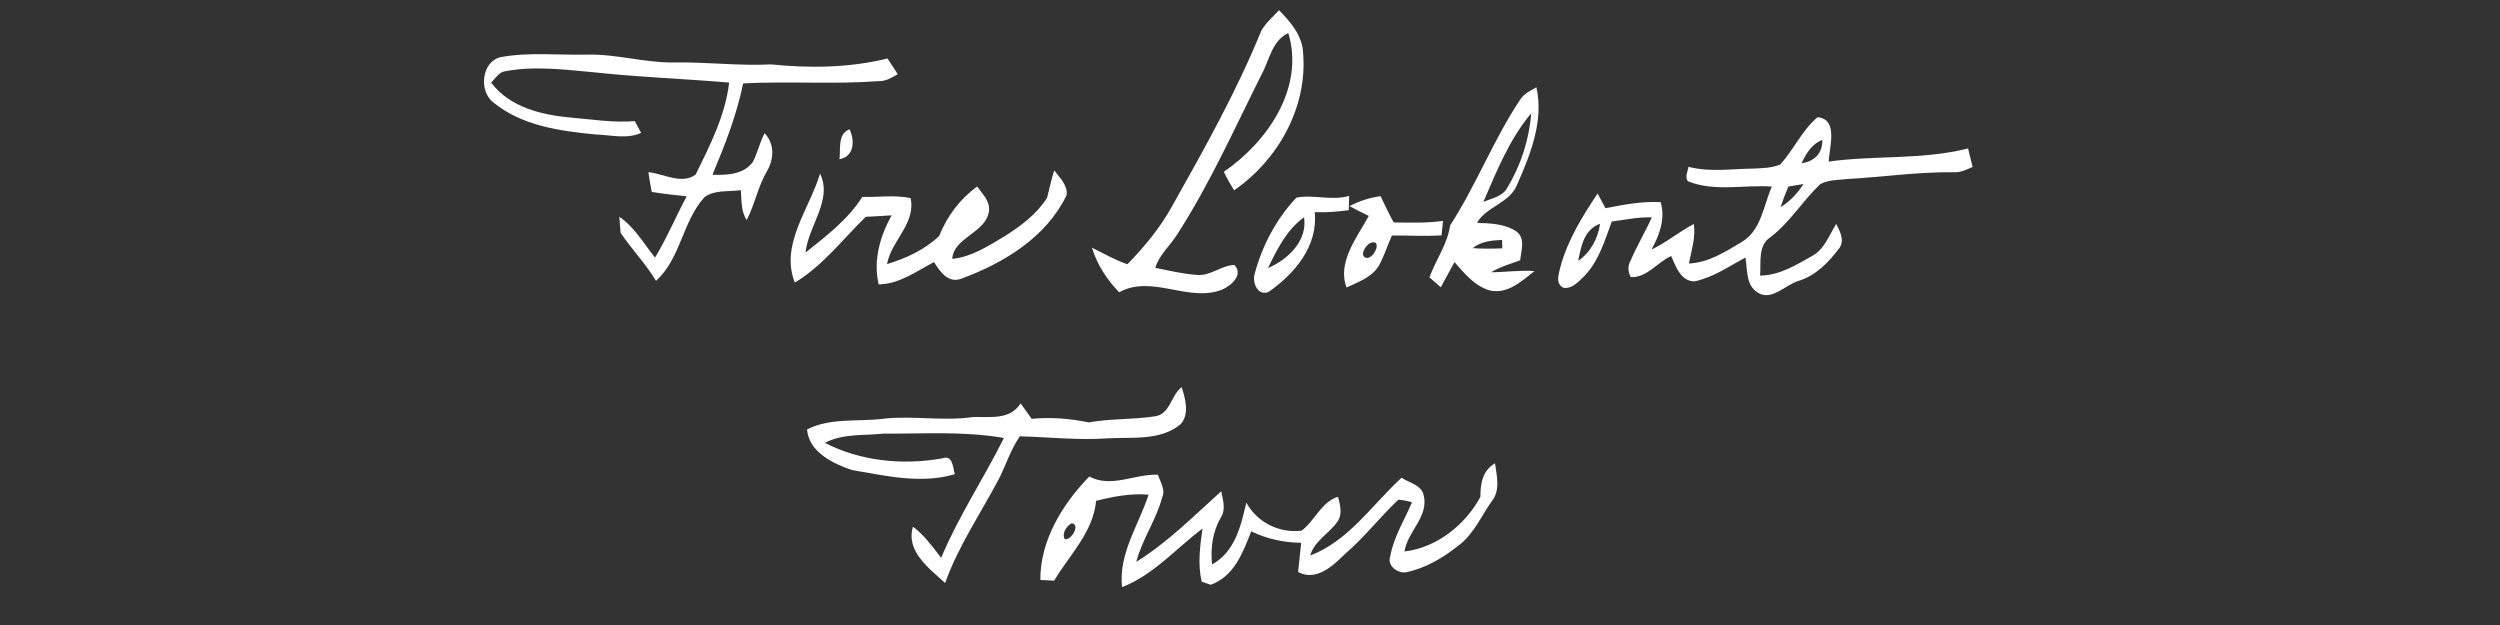 <?xml version="1.0" encoding="UTF-8" ?>
<!DOCTYPE svg PUBLIC "-//W3C//DTD SVG 1.1//EN" "http://www.w3.org/Graphics/SVG/1.1/DTD/svg11.dtd">
<svg width="512pt" height="128pt" viewBox="0 0 512 128" version="1.1" xmlns="http://www.w3.org/2000/svg">
<rect x="0" y="0" width="512" height="128" fill="#333333" stroke="none"/>
<g id="#ffffffff">
<path fill="#ffffff" opacity="1.00" d=" M 258.30 6.32 C 259.22 4.69 260.68 3.45 261.95 2.09 C 264.32 4.52 266.78 7.35 266.88 10.94 C 267.79 21.98 261.73 32.78 252.75 38.97 C 251.97 37.74 251.26 36.49 250.64 35.18 C 259.58 29.05 267.22 18.02 263.85 6.77 C 260.47 8.31 259.97 12.39 258.33 15.33 C 252.80 26.35 247.77 37.66 241.07 48.04 C 239.61 50.34 237.41 52.18 236.60 54.86 C 239.39 55.41 242.18 56.09 245.02 56.29 C 247.83 56.63 250.06 54.36 252.79 54.26 C 254.74 56.24 252.16 58.51 250.31 59.30 C 243.44 62.05 235.89 56.13 229.21 59.86 C 226.70 57.27 224.69 54.20 223.63 50.73 C 226.03 51.89 228.34 53.26 230.89 54.12 C 234.42 50.50 237.69 46.55 240.12 42.09 C 246.68 30.43 253.25 18.72 258.30 6.32 Z" />
<path fill="#ffffff" opacity="1.00" d=" M 102.49 11.71 C 108.29 10.64 114.20 11.31 120.05 11.19 C 126.08 11.00 131.95 12.86 137.98 12.80 C 144.64 12.66 151.27 13.53 157.93 13.19 C 165.87 14.00 173.99 13.89 181.77 11.98 C 182.48 13.05 183.17 14.12 183.86 15.20 C 182.63 15.90 181.39 16.67 179.93 16.62 C 170.70 17.30 161.44 16.60 152.20 17.08 C 150.88 23.55 148.45 29.72 145.91 35.79 C 148.83 35.88 152.28 35.78 154.18 33.17 C 155.16 31.29 155.59 29.16 156.59 27.28 C 158.69 29.51 158.51 32.53 157.09 35.05 C 155.21 38.19 154.61 41.85 152.92 45.07 C 151.71 43.23 151.91 41.02 151.72 38.94 C 149.26 39.31 146.40 38.82 144.29 40.37 C 139.76 45.32 139.40 53.02 134.34 57.51 C 132.25 54.00 129.37 51.06 127.10 47.68 C 127.03 46.86 126.90 45.21 126.83 44.39 C 129.95 46.51 131.81 49.87 134.15 52.74 C 136.61 48.72 138.40 44.34 140.64 40.20 C 138.24 39.95 135.84 39.71 133.47 39.30 C 133.21 37.96 132.99 36.61 132.79 35.26 C 135.90 35.57 139.76 37.88 142.49 35.72 C 145.42 29.73 148.54 23.65 149.33 16.91 C 140.22 16.14 131.08 15.82 121.99 14.84 C 115.83 14.29 109.56 13.43 103.42 14.60 C 102.12 14.79 101.46 16.09 100.57 16.91 C 104.44 22.01 110.94 23.55 117.00 24.09 C 121.33 24.45 125.65 25.18 130.01 24.80 C 130.33 25.41 130.97 26.61 131.30 27.22 C 128.34 28.55 125.09 27.63 122.00 27.54 C 114.71 26.84 106.88 25.78 101.03 20.97 C 98.04 18.70 98.60 12.66 102.49 11.71 Z" />
<path fill="#ffffff" opacity="1.00" d=" M 311.36 20.36 C 312.15 19.18 313.45 18.54 314.65 17.87 C 316.20 24.71 313.46 31.57 310.74 37.73 C 309.25 41.63 304.51 42.19 302.47 45.63 C 305.23 45.74 308.20 45.81 310.58 47.42 C 312.47 48.85 311.52 51.37 311.33 53.31 C 309.31 54.05 307.22 54.63 305.37 55.76 C 308.33 55.75 311.29 55.29 314.26 55.52 C 311.66 57.57 308.68 60.34 305.06 59.47 C 302.00 58.56 299.90 55.99 297.88 53.68 C 296.93 55.39 296.02 57.12 295.07 58.83 C 294.49 58.32 293.33 57.31 292.75 56.80 C 294.06 53.20 296.44 50.01 296.99 46.15 C 302.31 37.96 305.88 28.55 311.36 20.36 M 303.80 41.33 C 305.47 40.63 307.57 40.30 308.59 38.63 C 311.43 33.96 313.18 28.66 313.59 23.21 C 309.14 28.48 306.52 35.05 303.80 41.33 M 301.59 50.82 C 303.61 50.97 305.64 50.94 307.67 50.86 C 307.65 50.43 307.63 49.56 307.62 49.13 C 305.49 49.24 303.31 49.43 301.59 50.82 Z" />
<path fill="#ffffff" opacity="1.00" d=" M 372.23 24.01 C 376.56 24.37 374.64 30.21 374.51 33.09 C 383.99 31.77 393.73 32.78 403.06 30.40 C 403.37 31.66 403.68 32.93 403.99 34.19 C 402.73 34.75 401.45 35.39 400.04 35.27 C 392.75 35.20 385.52 36.25 378.26 36.67 C 376.42 36.89 374.45 36.80 372.79 37.71 C 369.16 41.13 366.58 45.55 362.58 48.58 C 359.96 50.29 360.69 53.77 360.47 56.44 C 364.48 56.41 367.95 54.21 371.32 52.31 C 373.71 50.88 374.64 48.11 376.06 45.86 C 376.77 47.31 377.80 49.11 376.78 50.69 C 374.62 53.61 371.98 56.39 368.42 57.50 C 365.49 58.34 362.56 62.09 359.56 59.62 C 357.51 57.95 357.89 55.07 357.46 52.74 C 354.07 54.57 350.82 56.85 346.99 57.63 C 344.16 57.55 343.22 54.56 342.25 52.43 C 339.44 53.71 337.26 56.92 334.00 56.75 C 333.34 55.59 333.33 54.43 334.00 53.27 C 335.26 50.27 336.97 47.49 338.29 44.52 C 335.52 44.41 332.81 45.02 330.09 45.37 C 328.66 49.27 327.44 53.43 324.50 56.51 C 323.29 57.64 322.04 59.20 320.19 58.94 C 318.38 57.99 319.32 55.96 319.63 54.44 C 321.14 49.05 324.10 44.24 327.19 39.63 C 327.59 40.38 328.40 41.89 328.80 42.64 C 332.53 41.91 336.28 41.20 340.11 41.40 C 341.09 44.83 339.87 48.11 338.23 51.11 C 341.30 49.66 343.90 47.43 346.90 45.87 C 347.29 48.63 346.42 51.29 345.88 53.97 C 349.85 53.80 353.30 51.59 356.61 49.62 C 360.70 47.29 361.13 42.14 362.88 38.21 C 357.17 37.80 351.16 39.33 345.70 37.13 C 344.98 36.24 345.68 35.12 345.80 34.16 C 350.13 35.31 354.60 34.57 359.00 34.53 C 360.87 34.43 362.82 34.43 364.59 33.70 C 367.36 30.66 369.03 26.70 372.23 24.01 M 368.97 33.42 C 371.56 33.09 373.31 31.36 373.21 28.65 C 371.06 29.47 369.90 31.44 368.97 33.42 M 366.25 38.20 C 365.67 39.59 365.13 40.99 364.68 42.42 C 366.61 41.25 368.13 39.57 369.36 37.69 C 368.58 37.82 367.03 38.07 366.25 38.20 M 323.21 53.43 C 325.75 51.67 327.26 48.87 327.69 45.84 C 324.43 46.96 323.80 50.47 323.21 53.43 Z" />
<path fill="#ffffff" opacity="1.00" d=" M 171.92 32.60 C 172.21 30.49 171.48 27.46 173.98 26.47 C 175.08 28.74 174.99 32.08 171.92 32.60 Z" />
<path fill="#ffffff" opacity="1.00" d=" M 214.43 40.54 C 214.93 38.66 215.31 36.75 215.90 34.89 C 217.01 36.40 218.68 37.89 218.45 39.95 C 214.29 48.60 205.59 53.87 196.88 57.07 C 194.23 58.11 192.47 55.62 191.30 53.67 C 187.69 55.54 184.18 58.20 179.95 58.24 C 178.80 53.34 180.23 48.39 182.60 44.10 C 180.83 44.21 179.08 44.33 177.31 44.40 C 172.58 49.00 168.51 54.44 162.78 57.87 C 159.69 50.09 165.81 42.78 167.94 35.56 C 170.60 40.98 165.50 46.27 164.98 51.72 C 169.21 48.34 173.67 44.96 176.60 40.33 C 179.90 40.42 183.23 39.88 186.49 40.57 C 187.61 45.79 182.53 49.27 181.67 54.08 C 185.55 52.92 189.38 51.15 192.34 48.33 C 193.96 44.29 196.57 40.76 200.13 38.20 C 201.15 39.67 202.70 41.08 202.56 43.04 C 202.13 47.69 195.33 48.52 195.02 53.01 C 198.93 52.64 202.26 50.45 205.55 48.50 C 208.93 46.40 212.26 43.93 214.43 40.54 Z" />
<path fill="#ffffff" opacity="1.00" d=" M 265.50 40.48 C 268.94 39.76 272.76 41.19 276.31 40.11 C 276.29 40.85 276.24 42.31 276.22 43.04 C 273.91 43.36 271.59 43.54 269.26 43.45 C 269.94 50.46 265.15 56.06 259.78 59.80 C 257.55 60.69 256.43 57.84 256.95 56.09 C 258.49 50.33 261.39 44.81 265.50 40.48 M 259.68 54.90 C 263.72 53.18 267.83 49.31 267.07 44.50 C 263.51 47.03 261.54 51.09 259.68 54.90 Z" />
<path fill="#ffffff" opacity="1.00" d=" M 276.38 42.22 C 278.36 41.16 280.51 40.49 282.73 40.17 C 283.62 41.97 284.46 43.79 285.42 45.55 C 288.79 45.62 292.18 45.70 295.53 45.24 C 295.46 45.98 295.31 47.46 295.23 48.20 C 291.85 48.41 288.46 48.21 285.07 48.23 C 284.12 50.28 283.48 52.47 282.37 54.45 C 280.92 56.81 278.15 57.76 275.77 58.88 C 273.82 53.67 277.93 48.61 280.33 44.22 C 279.00 43.58 277.67 42.93 276.38 42.22 M 280.56 49.80 C 279.69 50.28 278.28 52.39 279.85 52.83 C 281.59 52.98 283.19 48.67 280.56 49.80 Z" />
<path fill="#ffffff" opacity="1.00" d=" M 236.53 85.26 C 239.67 84.85 239.77 80.95 242.01 79.28 C 242.75 81.66 243.65 84.73 241.82 86.85 C 237.69 90.30 232.01 89.50 227.02 89.76 C 220.97 90.20 214.92 89.53 208.87 89.35 C 207.08 91.93 206.10 94.92 204.76 97.73 C 200.98 104.92 196.32 111.70 193.56 119.40 C 190.32 116.41 185.45 112.92 186.98 107.87 C 189.30 109.60 190.99 111.98 192.75 114.24 C 196.32 105.70 201.49 97.97 205.60 89.70 C 197.50 88.27 189.21 88.86 181.02 88.80 C 176.99 89.24 172.63 88.74 168.94 90.70 C 176.25 94.46 184.92 95.32 192.96 93.87 C 195.15 93.08 195.16 95.75 195.54 97.11 C 188.63 99.18 181.37 97.43 174.46 96.26 C 170.58 94.96 165.62 92.54 165.29 87.93 C 170.21 85.48 175.79 86.43 181.05 85.74 C 187.11 85.09 193.21 86.30 199.25 85.41 C 202.72 85.31 206.85 86.08 209.02 82.61 C 209.77 83.67 210.52 84.73 211.29 85.78 C 215.22 85.39 219.13 85.72 222.99 86.51 C 227.46 85.69 232.05 85.97 236.53 85.26 Z" />
<path fill="#ffffff" opacity="1.00" d=" M 303.18 101.78 C 303.20 99.05 303.57 96.40 306.18 94.89 C 306.53 97.41 307.30 100.34 305.58 102.55 C 303.37 105.66 301.84 109.38 298.71 111.72 C 295.56 114.23 291.98 116.36 288.01 117.19 C 286.28 117.52 283.99 115.85 284.73 113.93 C 285.42 109.96 287.63 106.53 289.17 102.87 C 288.26 102.59 287.33 102.41 286.39 102.34 C 282.59 105.88 279.44 110.07 275.46 113.44 C 273.01 115.89 269.54 119.13 265.85 117.15 C 266.05 115.15 266.27 113.16 266.48 111.17 C 262.93 111.12 259.44 110.38 256.25 108.82 C 254.54 113.18 252.78 117.99 247.97 119.76 C 247.50 119.60 246.58 119.29 246.11 119.14 C 245.26 115.54 245.77 111.85 246.27 108.25 C 240.86 112.32 236.24 117.75 229.80 120.24 C 229.03 113.43 233.20 107.53 235.23 101.31 C 231.59 101.00 228.00 101.69 224.49 102.57 C 223.84 109.07 219.06 113.59 215.89 118.92 C 215.18 118.88 213.77 118.81 213.06 118.77 C 213.01 110.69 217.60 103.24 223.08 97.59 C 227.59 100.00 232.41 97.03 237.15 97.22 C 237.60 98.69 238.73 100.23 238.03 101.82 C 236.80 106.46 233.93 110.44 232.71 115.06 C 239.14 111.09 244.51 105.64 250.11 100.61 C 250.46 102.41 251.12 104.37 249.99 106.05 C 248.33 108.95 247.89 112.30 248.23 115.60 C 252.91 113.03 254.14 107.71 255.25 102.94 C 257.49 107.01 261.98 109.23 266.57 108.68 C 269.31 106.63 270.54 102.86 274.02 101.73 C 274.45 103.41 275.01 105.29 273.89 106.85 C 272.20 109.31 269.20 110.72 268.33 113.77 C 276.24 110.77 281.02 103.35 287.04 97.84 C 288.59 98.88 291.14 99.32 291.57 101.43 C 292.66 105.83 288.25 108.82 287.64 112.94 C 294.21 112.18 300.07 107.51 303.18 101.78 M 219.48 107.16 C 218.43 107.71 217.41 109.26 218.05 110.41 C 219.39 110.78 221.34 107.39 219.48 107.16 Z" />
</g>
</svg>

